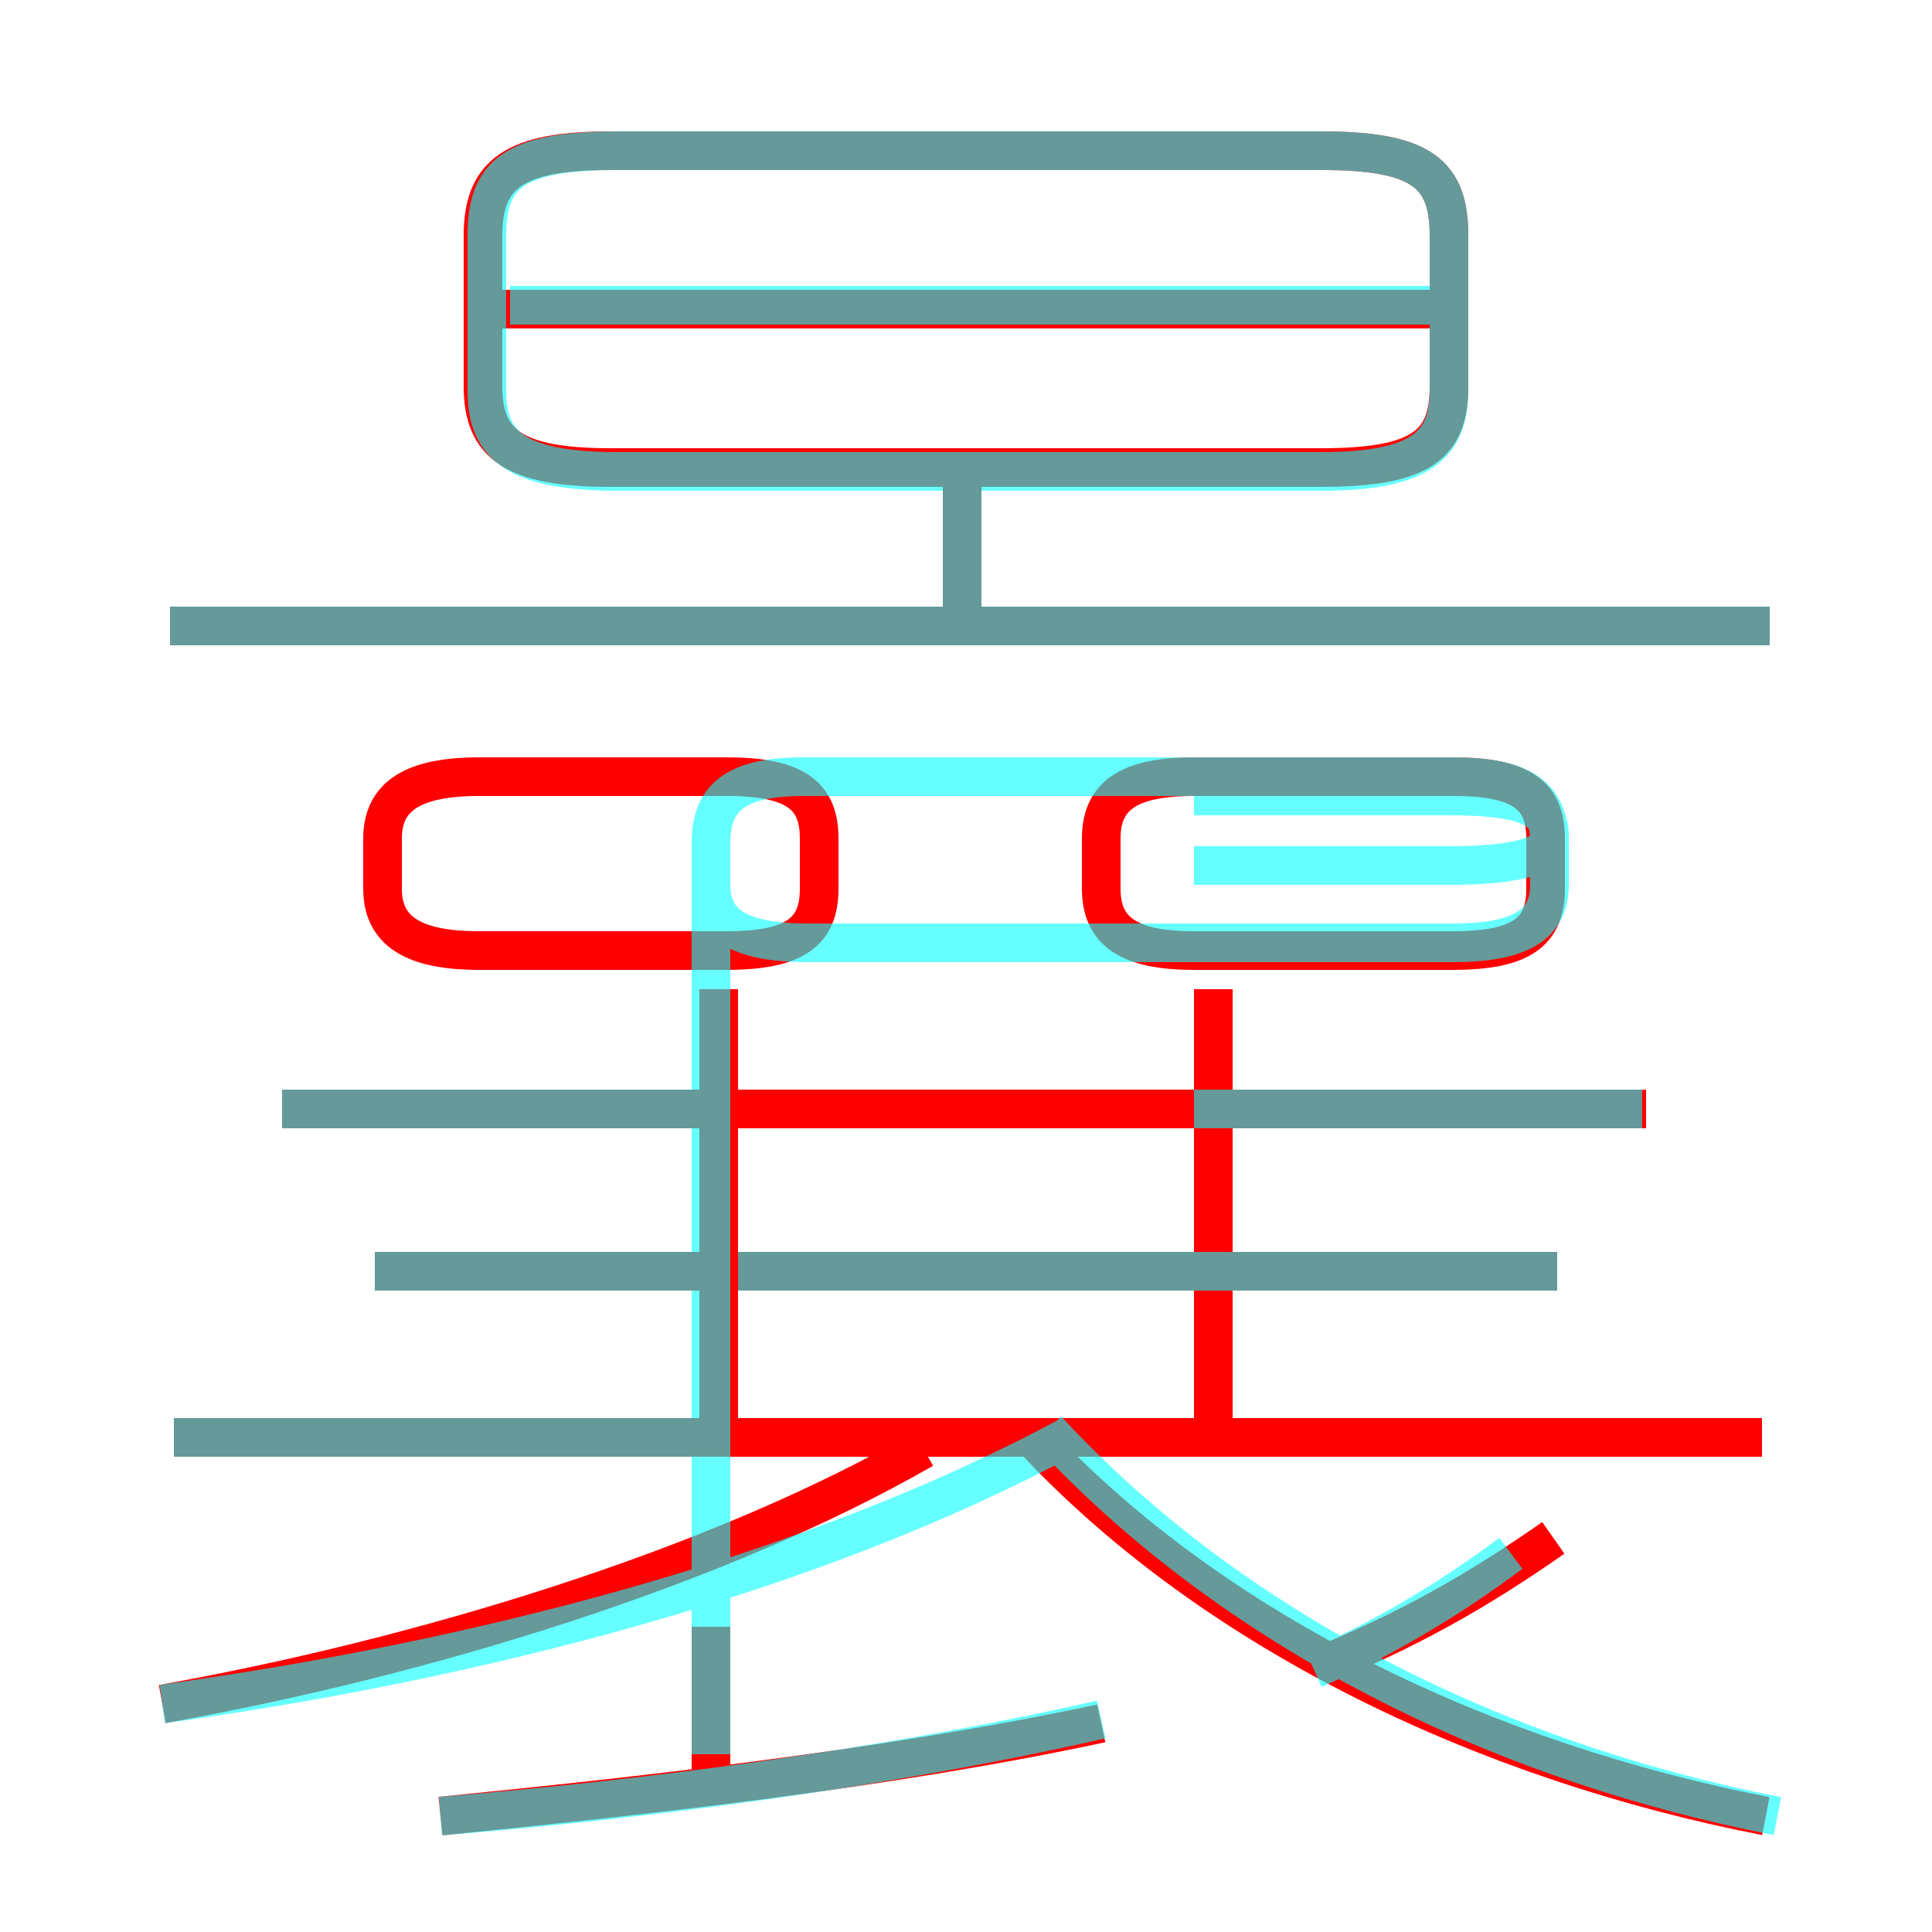 <?xml version='1.0' encoding='utf8'?>
<svg viewBox="0.0 -6.0 50.0 50.0" version="1.1" xmlns="http://www.w3.org/2000/svg">
<rect x="0.0" y="-6.0" width="50.0" height="50.0" fill="#333333" stroke="none"/>
<rect x="-1000" y="-1000" width="2000" height="2000" stroke="white" fill="white"/>
<g style="fill:none;stroke:rgba(255, 0, 0, 1);  stroke-width:1"><path d="M 34.2 -40.1 L 15.8 -40.1 C 13.3 -40.1 12.5 -39.5 12.5 -37.9 L 12.5 -34.0 C 12.5 -32.5 13.3 -31.9 15.8 -31.9 L 34.2 -31.9 C 36.8 -31.9 37.5 -32.5 37.5 -34.0 L 37.5 -37.9 C 37.5 -39.5 36.8 -40.1 34.2 -40.1 Z M 4.2 0.1 C 10.9 -1.1 18.5 -3.4 23.9 -6.5 M 11.4 3.0 C 16.4 2.5 22.9 1.8 28.5 0.6 M 18.4 2.6 L 18.4 -1.9 M 45.6 -6.8 L 4.5 -6.8 M 18.6 -6.8 L 18.6 -18.4 M 40.3 -11.1 L 9.7 -11.1 M 18.8 -23.9 L 12.4 -23.9 C 10.7 -23.9 9.9 -23.4 9.9 -22.3 L 9.9 -21.0 C 9.9 -19.9 10.7 -19.4 12.4 -19.4 L 18.8 -19.4 C 20.6 -19.4 21.2 -19.9 21.2 -21.0 L 21.2 -22.3 C 21.2 -23.4 20.6 -23.9 18.8 -23.9 Z M 45.7 3.0 C 38.5 1.6 31.5 -1.7 26.8 -6.7 M 42.6 -15.3 L 7.3 -15.3 M 34.2 -0.9 C 36.4 -1.8 38.2 -2.8 40.2 -4.2 M 31.4 -6.8 L 31.4 -18.4 M 45.8 -27.8 L 4.4 -27.8 M 37.6 -23.9 L 30.9 -23.9 C 29.2 -23.9 28.5 -23.4 28.5 -22.3 L 28.5 -21.0 C 28.5 -19.9 29.2 -19.4 30.9 -19.4 L 37.6 -19.4 C 39.4 -19.4 40.0 -19.9 40.0 -21.0 L 40.0 -22.3 C 40.0 -23.4 39.4 -23.9 37.6 -23.9 Z M 38.0 -36.0 L 13.0 -36.0 M 24.9 -31.4 L 24.9 -28.1" transform="translate(0.0 38.0)" />
</g>
<g style="fill:none;stroke:rgba(0, 255, 255, 0.6);  stroke-width:1">
<path d="M 46.0 3.0 C 38.8 1.6 31.9 -1.8 27.1 -7.0 M 4.2 0.1 C 12.2 -1.0 20.9 -3.2 27.6 -6.8 M 11.4 3.0 C 16.4 2.6 22.8 1.8 28.5 0.5 M 18.6 -6.8 L 4.5 -6.8 M 18.6 -11.1 L 9.7 -11.1 M 18.6 -15.3 L 7.3 -15.3 M 18.4 1.4 L 18.4 -22.2 C 18.4 -23.4 19.1 -23.9 20.8 -23.9 L 37.6 -23.9 C 39.4 -23.9 40.1 -23.4 40.1 -22.2 L 40.1 -21.1 C 40.1 -20.1 39.4 -19.6 37.6 -19.6 L 20.9 -19.6 C 19.1 -19.6 18.4 -20.1 18.4 -21.1 L 18.4 -22.2 M 30.9 -21.6 L 37.5 -21.6 C 39.4 -21.6 40.1 -21.9 40.1 -22.3 L 40.1 -22.4 C 40.1 -23.1 39.4 -23.4 37.5 -23.4 L 30.9 -23.4 M 30.9 -15.3 L 42.5 -15.3 M 40.3 -11.1 L 19.1 -11.1 M 34.0 -0.8 C 35.8 -1.6 37.5 -2.6 39.1 -3.8 M 45.8 -27.8 L 4.4 -27.8 M 24.9 -28.1 L 24.9 -31.6 M 16.0 -31.8 L 34.2 -31.8 C 36.8 -31.8 37.5 -32.5 37.5 -33.9 L 37.5 -37.9 C 37.5 -39.5 36.8 -40.1 34.2 -40.1 L 16.0 -40.1 C 13.3 -40.1 12.6 -39.5 12.6 -37.9 L 12.6 -33.9 C 12.6 -32.5 13.3 -31.8 16.0 -31.8 Z M 38.0 -36.1 L 13.2 -36.1" transform="translate(0.0 38.0)" />
</g>
</svg>